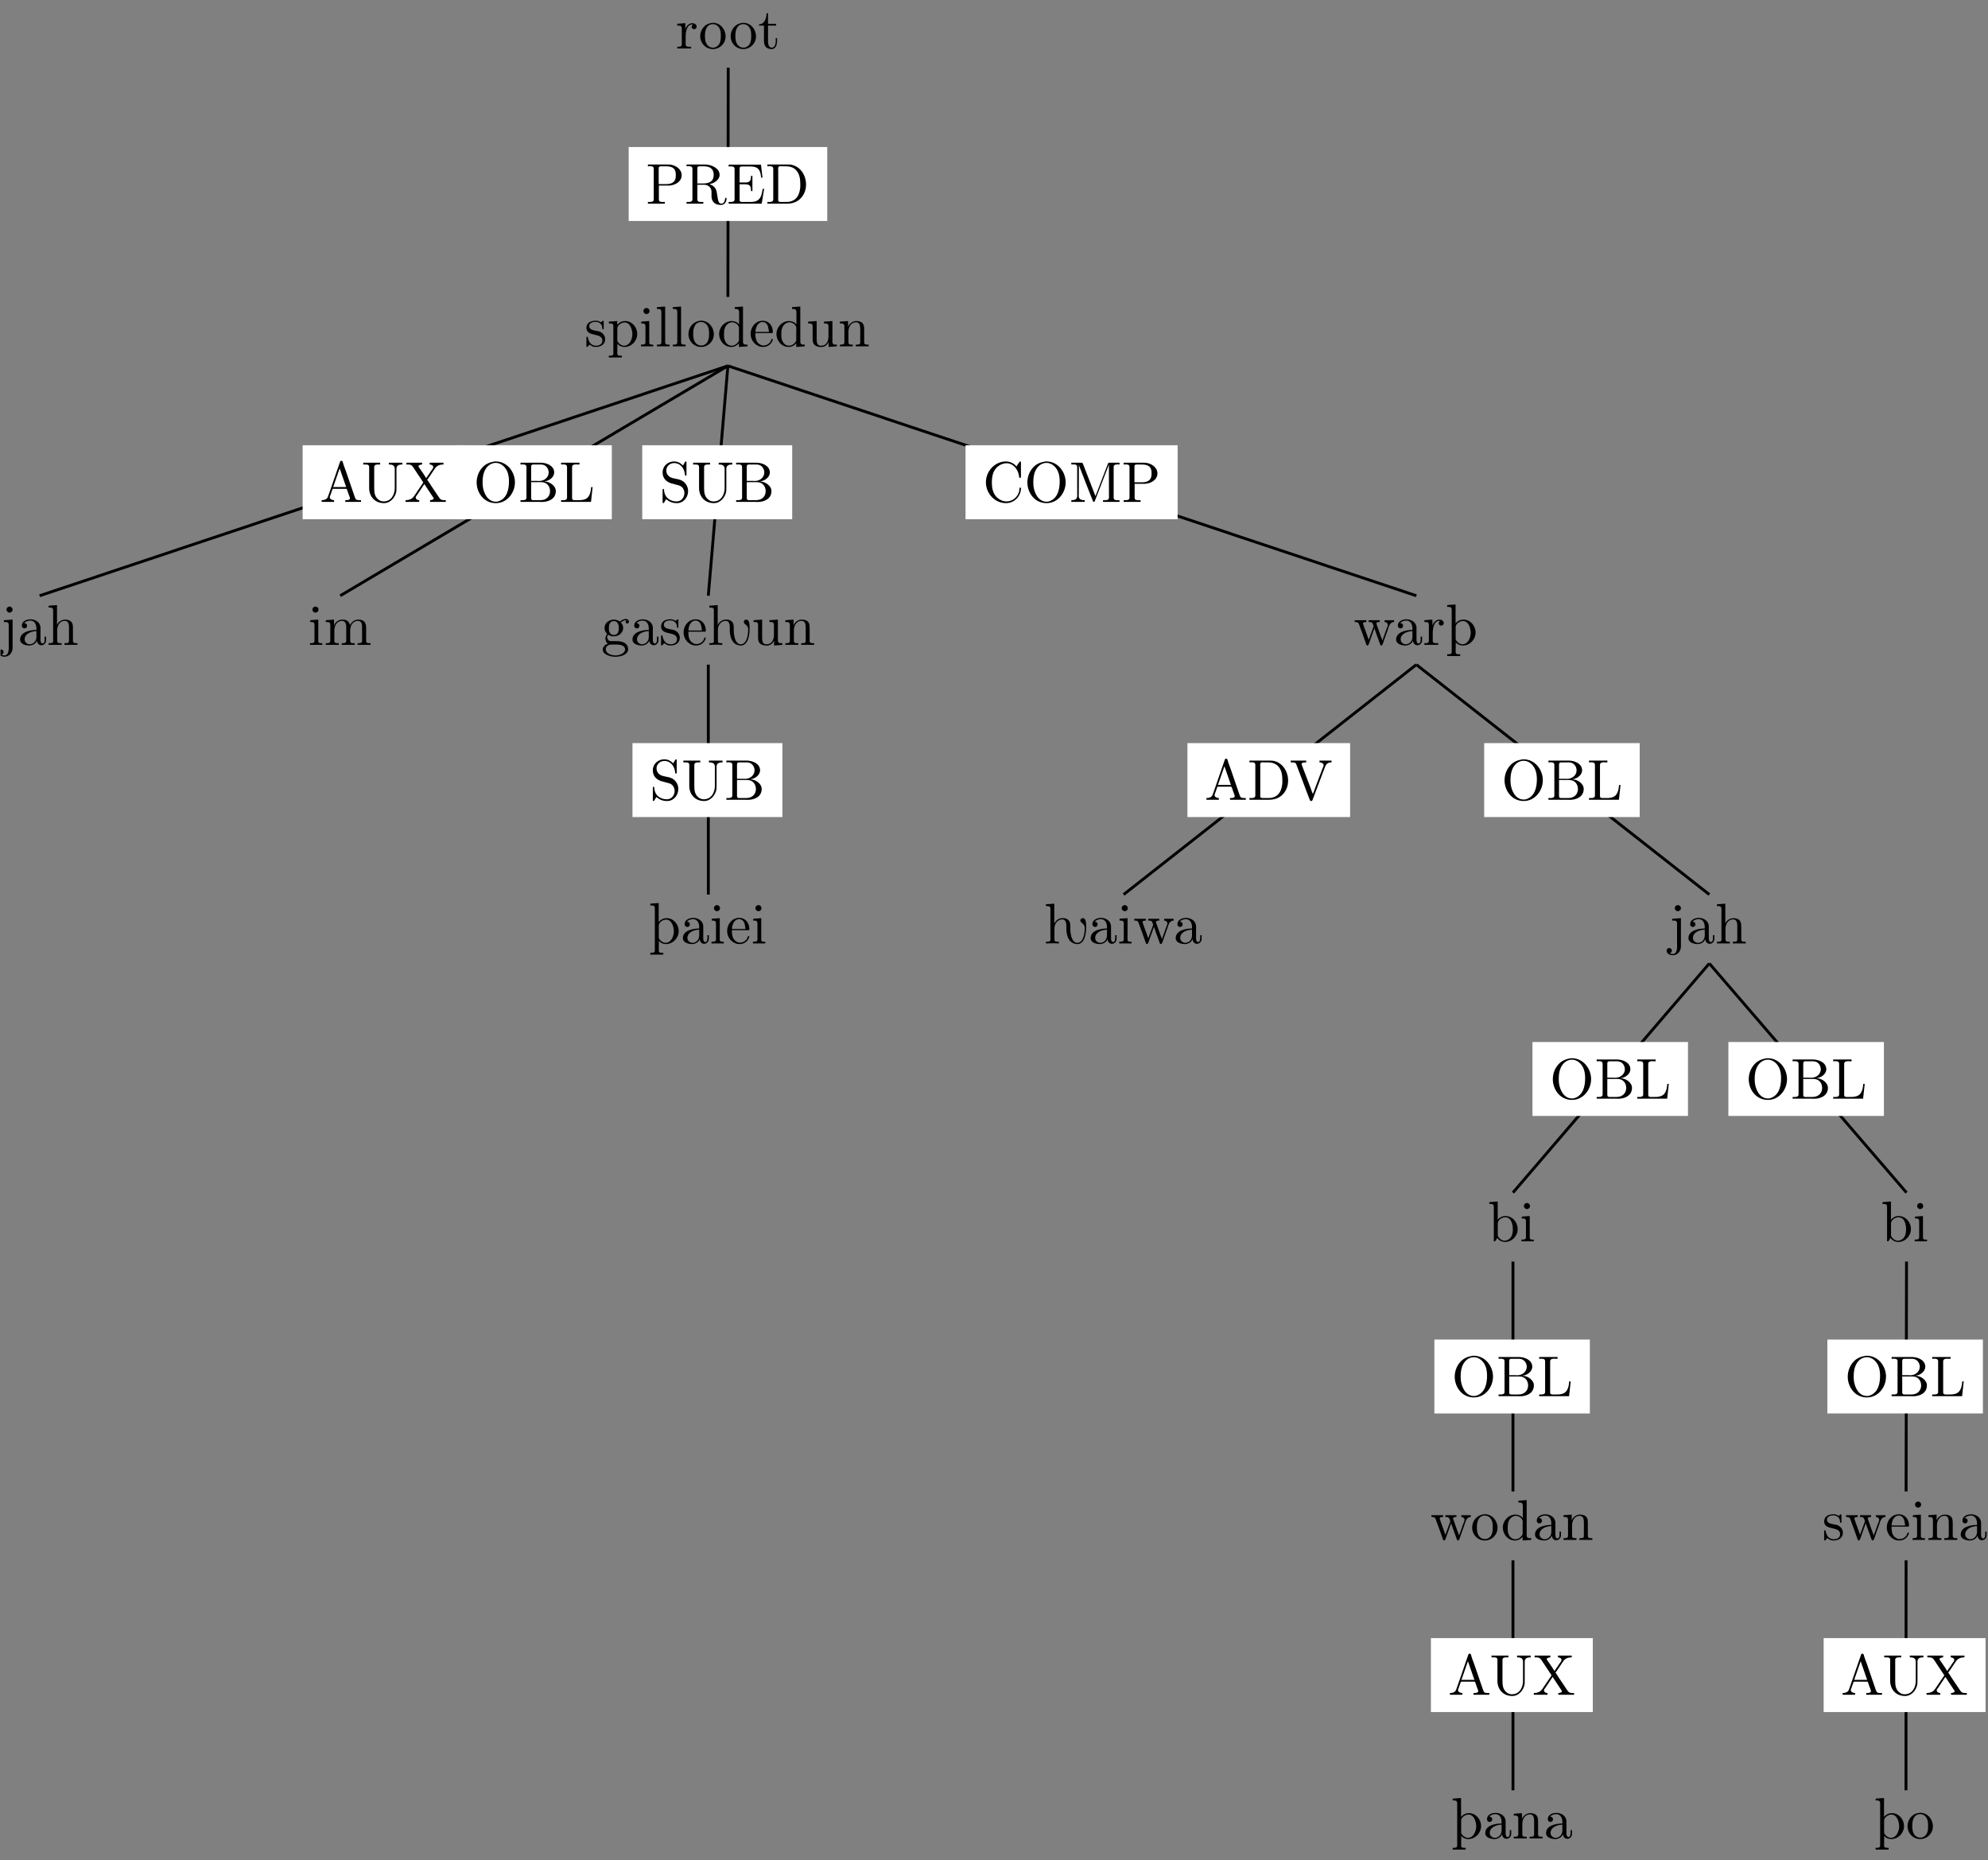 <?xml version="1.0" encoding="UTF-8"?>
<svg xmlns="http://www.w3.org/2000/svg" xmlns:xlink="http://www.w3.org/1999/xlink" width="344.9pt" height="322.73pt" viewBox="0 0 344.9 322.73" version="1.2">
<rect x="0" y="0" width="344.9" height="322.73" fill="#808080" stroke="none"/>
<defs>
<g>
<symbol overflow="visible" id="glyph0-0">
<path style="stroke:none;" d=""/>
</symbol>
<symbol overflow="visible" id="glyph0-1">
<path style="stroke:none;" d="M 0.266 -4.297 L 0.266 -3.984 L 0.422 -3.984 C 0.75 -3.984 1.047 -3.953 1.047 -3.484 L 1.047 -0.734 C 1.047 -0.328 0.766 -0.312 0.328 -0.312 L 0.266 -0.312 L 0.266 -0.016 L 2.672 -0.016 L 2.672 -0.312 C 2.562 -0.312 2.422 -0.312 2.297 -0.312 C 1.984 -0.312 1.719 -0.359 1.719 -0.734 L 1.719 -2.047 C 1.719 -2.891 1.906 -4.188 2.891 -4.188 C 2.922 -4.188 2.953 -4.188 3 -4.172 L 3 -4.156 C 2.844 -4.094 2.766 -3.938 2.766 -3.781 C 2.766 -3.547 2.922 -3.391 3.141 -3.359 C 3.438 -3.359 3.625 -3.531 3.625 -3.781 C 3.625 -4.188 3.25 -4.406 2.891 -4.406 C 2.297 -4.406 1.766 -3.875 1.672 -3.328 L 1.656 -4.406 Z M 0.266 -4.297 "/>
</symbol>
<symbol overflow="visible" id="glyph0-2">
<path style="stroke:none;" d="M 2.344 -4.453 C 1.078 -4.328 0.281 -3.281 0.281 -2.125 C 0.281 -1 1.172 0.094 2.484 0.094 C 3.688 0.094 4.688 -0.875 4.688 -2.125 C 4.688 -3.312 3.797 -4.469 2.469 -4.469 C 2.422 -4.469 2.375 -4.453 2.344 -4.453 Z M 1.109 -1.891 L 1.109 -2.328 C 1.109 -3.078 1.359 -4.234 2.484 -4.234 C 3.281 -4.234 3.75 -3.562 3.828 -2.812 C 3.859 -2.594 3.859 -2.375 3.859 -2.156 C 3.859 -1.516 3.781 -0.703 3.141 -0.344 C 2.953 -0.203 2.734 -0.156 2.5 -0.156 C 1.766 -0.156 1.266 -0.719 1.156 -1.5 C 1.141 -1.625 1.141 -1.766 1.109 -1.891 Z M 1.109 -1.891 "/>
</symbol>
<symbol overflow="visible" id="glyph0-3">
<path style="stroke:none;" d="M 1.484 -6.125 C 1.484 -5.438 1.188 -4.203 0.172 -4.203 L 0.172 -3.984 L 1.031 -3.984 L 1.031 -1.406 C 1.031 -1.078 1.062 -0.75 1.219 -0.469 C 1.438 -0.062 1.906 0.094 2.344 0.094 C 3.156 0.094 3.312 -0.812 3.312 -1.438 L 3.312 -1.812 L 3.062 -1.812 C 3.062 -1.656 3.078 -1.516 3.078 -1.359 C 3.078 -0.922 2.969 -0.156 2.391 -0.156 C 1.828 -0.156 1.734 -0.844 1.734 -1.281 L 1.734 -3.984 L 3.141 -3.984 L 3.141 -4.297 L 1.734 -4.297 L 1.734 -6.125 Z M 1.484 -6.125 "/>
</symbol>
<symbol overflow="visible" id="glyph0-4">
<path style="stroke:none;" d="M 1.75 -4.453 C 1.391 -4.422 1 -4.344 0.703 -4.094 C 0.469 -3.891 0.328 -3.547 0.328 -3.234 C 0.328 -1.531 3.094 -2.5 3.094 -1 C 3.094 -0.391 2.547 -0.125 2 -0.125 C 1.25 -0.125 0.734 -0.656 0.594 -1.516 C 0.578 -1.609 0.562 -1.688 0.453 -1.688 C 0.375 -1.688 0.328 -1.625 0.328 -1.562 L 0.328 0.016 C 0.344 0.062 0.375 0.094 0.422 0.094 L 0.438 0.094 C 0.594 0.094 0.75 -0.266 0.875 -0.297 L 0.891 -0.297 C 0.969 -0.297 1.234 -0.047 1.438 0.016 C 1.609 0.078 1.797 0.094 1.969 0.094 C 2.797 0.094 3.578 -0.344 3.578 -1.25 C 3.578 -1.906 3.109 -2.453 2.453 -2.625 C 1.828 -2.781 0.812 -2.781 0.812 -3.516 C 0.812 -4.125 1.484 -4.266 1.922 -4.266 C 2.406 -4.266 3.078 -4 3.078 -3.141 C 3.078 -3.062 3.094 -2.969 3.203 -2.969 C 3.297 -2.969 3.344 -3.062 3.344 -3.156 C 3.344 -3.203 3.328 -3.25 3.328 -3.297 L 3.328 -4.312 C 3.328 -4.375 3.297 -4.453 3.219 -4.453 C 3.062 -4.453 2.969 -4.203 2.859 -4.203 L 2.844 -4.203 C 2.766 -4.203 2.609 -4.344 2.484 -4.375 C 2.312 -4.438 2.109 -4.469 1.922 -4.469 C 1.859 -4.469 1.812 -4.453 1.75 -4.453 Z M 1.75 -4.453 "/>
</symbol>
<symbol overflow="visible" id="glyph0-5">
<path style="stroke:none;" d="M 0.266 -4.297 L 0.266 -3.984 L 0.453 -3.984 C 0.75 -3.984 1.047 -3.953 1.047 -3.547 L 1.047 1.219 C 1.047 1.578 0.781 1.609 0.5 1.609 L 0.266 1.609 L 0.266 1.922 L 2.516 1.922 L 2.516 1.609 L 2.281 1.609 C 1.984 1.609 1.734 1.578 1.734 1.219 L 1.75 -0.5 C 1.984 -0.094 2.531 0.094 2.969 0.094 C 4.203 0.094 5.188 -0.953 5.188 -2.156 C 5.188 -3.359 4.266 -4.406 3.094 -4.406 C 2.547 -4.406 2.062 -4.156 1.719 -3.75 L 1.719 -4.406 Z M 4.344 -1.984 C 4.297 -1.25 3.906 -0.203 3 -0.125 L 2.938 -0.125 C 2.516 -0.125 2.125 -0.359 1.875 -0.719 C 1.797 -0.828 1.734 -0.922 1.734 -1.062 L 1.734 -2.734 C 1.734 -2.859 1.734 -3 1.734 -3.125 C 1.734 -3.656 2.406 -4.156 3 -4.156 C 4 -4.156 4.344 -2.844 4.344 -2.141 C 4.344 -2.094 4.344 -2.031 4.344 -1.984 Z M 4.344 -1.984 "/>
</symbol>
<symbol overflow="visible" id="glyph0-6">
<path style="stroke:none;" d="M 0.375 -4.297 L 0.375 -3.984 L 0.562 -3.984 C 0.844 -3.984 1.109 -3.938 1.109 -3.484 L 1.109 -0.734 C 1.109 -0.375 0.922 -0.312 0.328 -0.312 L 0.328 -0.016 L 2.469 -0.016 L 2.469 -0.312 L 2.266 -0.312 C 2.016 -0.312 1.766 -0.344 1.766 -0.672 L 1.766 -4.406 Z M 1.203 -6.656 C 0.953 -6.625 0.75 -6.406 0.75 -6.141 C 0.75 -5.859 1 -5.609 1.281 -5.609 C 1.547 -5.609 1.812 -5.828 1.812 -6.141 C 1.812 -6.422 1.562 -6.672 1.281 -6.672 C 1.25 -6.672 1.234 -6.656 1.203 -6.656 Z M 1.203 -6.656 "/>
</symbol>
<symbol overflow="visible" id="glyph0-7">
<path style="stroke:none;" d="M 0.328 -6.812 L 0.328 -6.5 L 0.484 -6.5 C 0.844 -6.5 1.109 -6.453 1.109 -5.984 L 1.109 -0.953 C 1.109 -0.891 1.109 -0.812 1.109 -0.734 C 1.109 -0.359 0.844 -0.312 0.562 -0.312 L 0.328 -0.312 L 0.328 -0.016 L 2.547 -0.016 L 2.547 -0.312 L 2.297 -0.312 C 2.016 -0.312 1.766 -0.359 1.766 -0.75 L 1.766 -6.922 Z M 0.328 -6.812 "/>
</symbol>
<symbol overflow="visible" id="glyph0-8">
<path style="stroke:none;" d="M 3.031 -6.812 L 3.031 -6.5 L 3.188 -6.5 C 3.531 -6.5 3.797 -6.453 3.797 -5.875 L 3.797 -3.797 C 3.547 -4.188 2.984 -4.406 2.531 -4.406 C 1.297 -4.406 0.328 -3.344 0.328 -2.141 C 0.328 -1.078 1.141 0.094 2.453 0.094 C 2.969 0.094 3.438 -0.156 3.766 -0.547 L 3.766 0.094 L 5.25 -0.016 L 5.25 -0.312 L 5.078 -0.312 C 4.766 -0.312 4.469 -0.344 4.469 -0.812 L 4.469 -6.922 Z M 1.172 -1.906 L 1.172 -2.047 C 1.172 -2.781 1.25 -3.531 1.938 -3.984 C 2.141 -4.109 2.375 -4.188 2.594 -4.188 C 3.078 -4.188 3.781 -3.781 3.781 -3.156 C 3.781 -3.031 3.766 -2.891 3.766 -2.766 L 3.766 -1.109 C 3.766 -0.984 3.719 -0.891 3.656 -0.797 C 3.391 -0.406 2.969 -0.125 2.5 -0.125 C 1.766 -0.125 1.312 -0.781 1.203 -1.469 C 1.188 -1.609 1.188 -1.766 1.172 -1.906 Z M 1.172 -1.906 "/>
</symbol>
<symbol overflow="visible" id="glyph0-9">
<path style="stroke:none;" d="M 1.109 -2.312 L 3.984 -2.312 C 4.094 -2.312 4.141 -2.375 4.141 -2.484 C 4.141 -3.547 3.5 -4.453 2.375 -4.453 C 1.156 -4.453 0.281 -3.375 0.281 -2.188 C 0.281 -1.281 0.781 -0.453 1.656 -0.062 C 1.891 0.047 2.156 0.094 2.406 0.094 L 2.438 0.094 C 3.203 0.094 3.844 -0.328 4.109 -1.094 C 4.125 -1.125 4.125 -1.172 4.125 -1.188 C 4.125 -1.266 4.078 -1.312 4.016 -1.312 C 3.859 -1.312 3.797 -0.984 3.75 -0.875 C 3.5 -0.438 3.016 -0.156 2.5 -0.156 C 2.125 -0.156 1.812 -0.359 1.547 -0.625 C 1.141 -1.078 1.109 -1.734 1.109 -2.312 Z M 1.125 -2.516 C 1.125 -3.281 1.531 -4.234 2.344 -4.234 L 2.406 -4.234 C 3.375 -4.156 3.359 -3.109 3.469 -2.516 Z M 1.125 -2.516 "/>
</symbol>
<symbol overflow="visible" id="glyph0-10">
<path style="stroke:none;" d="M 0.312 -4.297 L 0.312 -3.984 L 0.453 -3.984 C 0.734 -3.984 1.031 -3.969 1.078 -3.656 C 1.094 -3.547 1.094 -3.453 1.094 -3.344 L 1.094 -1.359 C 1.094 -1.031 1.109 -0.734 1.281 -0.438 C 1.547 -0.016 2.125 0.109 2.594 0.109 C 3.031 0.109 3.438 -0.094 3.688 -0.453 C 3.766 -0.562 3.828 -0.656 3.859 -0.781 L 3.875 0.094 L 5.312 -0.016 L 5.312 -0.312 L 5.172 -0.312 C 4.844 -0.312 4.531 -0.344 4.531 -0.797 L 4.531 -4.406 L 3.062 -4.297 L 3.062 -3.984 L 3.219 -3.984 C 3.547 -3.984 3.844 -3.953 3.844 -3.484 L 3.844 -1.688 C 3.844 -0.953 3.469 -0.125 2.641 -0.125 C 2.078 -0.125 1.797 -0.266 1.797 -1.328 L 1.797 -4.406 Z M 0.312 -4.297 "/>
</symbol>
<symbol overflow="visible" id="glyph0-11">
<path style="stroke:none;" d="M 0.312 -4.297 L 0.312 -3.984 L 0.469 -3.984 C 0.797 -3.984 1.094 -3.953 1.094 -3.484 L 1.094 -0.734 C 1.094 -0.328 0.812 -0.312 0.375 -0.312 L 0.312 -0.312 L 0.312 -0.016 L 2.562 -0.016 L 2.562 -0.312 L 2.312 -0.312 C 2.031 -0.312 1.797 -0.359 1.797 -0.734 L 1.797 -2.547 C 1.797 -3.266 2.156 -4.188 3.141 -4.188 C 3.781 -4.188 3.844 -3.5 3.844 -3.062 L 3.844 -0.688 C 3.844 -0.344 3.547 -0.312 3.25 -0.312 L 3.062 -0.312 L 3.062 -0.016 L 5.312 -0.016 L 5.312 -0.312 L 5.062 -0.312 C 4.797 -0.312 4.531 -0.359 4.531 -0.703 L 4.531 -2.875 C 4.531 -3.203 4.531 -3.547 4.375 -3.844 C 4.141 -4.281 3.641 -4.406 3.172 -4.406 C 2.562 -4.406 1.938 -3.984 1.734 -3.391 L 1.734 -4.406 Z M 0.312 -4.297 "/>
</symbol>
<symbol overflow="visible" id="glyph0-12">
<path style="stroke:none;" d="M 0.344 -6.812 L 0.344 -6.5 C 0.469 -6.5 0.594 -6.516 0.719 -6.516 C 1.078 -6.516 1.359 -6.453 1.359 -6.062 L 1.359 -0.75 C 1.359 -0.375 1.031 -0.312 0.703 -0.312 C 0.562 -0.312 0.453 -0.312 0.344 -0.312 L 0.344 -0.016 L 3.281 -0.016 L 3.281 -0.312 L 2.938 -0.312 C 2.516 -0.312 2.25 -0.344 2.25 -0.75 L 2.25 -3.156 L 4.078 -3.156 C 5.031 -3.219 6.203 -3.797 6.203 -4.953 C 6.203 -6 5.172 -6.703 4.156 -6.797 C 4.016 -6.812 3.875 -6.812 3.719 -6.812 C 3.516 -6.812 3.328 -6.812 3.141 -6.812 Z M 2.219 -3.406 L 2.219 -6.188 C 2.219 -6.453 2.391 -6.484 2.578 -6.5 L 3.328 -6.5 C 3.875 -6.5 4.531 -6.484 4.922 -6.016 C 5.156 -5.719 5.188 -5.328 5.188 -4.969 C 5.188 -4.609 5.156 -4.234 4.938 -3.938 C 4.594 -3.5 4.016 -3.406 3.516 -3.406 Z M 2.219 -3.406 "/>
</symbol>
<symbol overflow="visible" id="glyph0-13">
<path style="stroke:none;" d="M 0.344 -6.812 L 0.344 -6.5 C 0.469 -6.5 0.594 -6.516 0.719 -6.516 C 1.078 -6.516 1.359 -6.453 1.359 -6.062 L 1.359 -0.75 C 1.359 -0.375 1.031 -0.312 0.703 -0.312 C 0.562 -0.312 0.453 -0.312 0.344 -0.312 L 0.344 -0.016 L 3.25 -0.016 L 3.25 -0.312 L 2.906 -0.312 C 2.484 -0.312 2.219 -0.344 2.219 -0.75 L 2.219 -3.297 L 3.359 -3.297 C 4.016 -3.297 4.609 -2.922 4.672 -2.156 L 4.672 -1.328 C 4.672 -0.656 4.969 0.203 6.312 0.203 C 6.781 0.203 7.203 -0.094 7.281 -0.828 L 7.281 -0.875 C 7.281 -0.953 7.25 -1.062 7.172 -1.062 C 6.984 -1.062 7.016 -0.531 6.859 -0.281 C 6.734 -0.125 6.562 -0.016 6.375 -0.016 C 5.875 -0.016 5.797 -0.672 5.734 -1.062 L 5.609 -1.828 C 5.5 -2.531 5.281 -3.062 4.328 -3.391 C 4.516 -3.469 4.719 -3.5 4.906 -3.578 C 5.469 -3.828 6.016 -4.281 6.078 -4.922 L 6.078 -5 C 6.078 -6.156 4.719 -6.734 3.781 -6.797 C 3.609 -6.812 3.453 -6.812 3.281 -6.812 Z M 2.219 -3.516 L 2.219 -6.125 C 2.219 -6.391 2.312 -6.484 2.562 -6.5 L 3.297 -6.5 C 4.094 -6.5 5.047 -6.297 5.047 -5.016 C 5.047 -3.641 3.953 -3.516 3.078 -3.516 Z M 2.219 -3.516 "/>
</symbol>
<symbol overflow="visible" id="glyph0-14">
<path style="stroke:none;" d="M 0.328 -6.781 L 0.328 -6.469 C 0.453 -6.469 0.594 -6.484 0.703 -6.484 C 1.062 -6.484 1.359 -6.422 1.359 -6.031 L 1.359 -0.75 C 1.359 -0.375 1.031 -0.312 0.688 -0.312 C 0.562 -0.312 0.438 -0.312 0.328 -0.312 L 0.328 -0.016 L 6.062 -0.016 L 6.484 -2.578 L 6.234 -2.578 C 6.078 -1.672 5.969 -0.672 4.875 -0.391 C 4.562 -0.328 4.25 -0.312 3.938 -0.312 L 2.656 -0.312 C 2.453 -0.312 2.234 -0.344 2.234 -0.641 L 2.234 -3.375 L 3.156 -3.375 C 3.5 -3.375 3.891 -3.344 4.078 -3.031 C 4.203 -2.828 4.203 -2.562 4.203 -2.312 L 4.203 -2.203 L 4.453 -2.203 L 4.453 -4.844 L 4.203 -4.844 L 4.203 -4.75 C 4.203 -4.203 4.094 -3.781 3.5 -3.703 C 3.312 -3.688 3.125 -3.688 2.938 -3.688 L 2.234 -3.688 L 2.234 -6.125 C 2.234 -6.453 2.453 -6.469 2.656 -6.469 L 3.859 -6.469 C 4.438 -6.469 5.172 -6.469 5.547 -5.938 C 5.859 -5.547 5.906 -5.016 5.969 -4.531 L 6.203 -4.531 L 5.938 -6.781 Z M 0.328 -6.781 "/>
</symbol>
<symbol overflow="visible" id="glyph0-15">
<path style="stroke:none;" d="M 0.344 -6.812 L 0.344 -6.5 C 0.469 -6.5 0.594 -6.516 0.719 -6.516 C 1.078 -6.516 1.359 -6.453 1.359 -6.062 L 1.359 -0.75 C 1.359 -0.375 1.031 -0.312 0.703 -0.312 C 0.562 -0.312 0.453 -0.312 0.344 -0.312 L 0.344 -0.016 L 3.797 -0.016 C 5.078 -0.016 6.266 -0.625 6.828 -2.078 C 6.984 -2.484 7.047 -2.922 7.047 -3.359 C 7.047 -4.906 6.078 -6.578 4.297 -6.797 C 4.125 -6.812 3.969 -6.812 3.797 -6.812 Z M 6.047 -3.109 L 6.047 -2.906 C 5.953 -1.844 5.609 -0.734 4.375 -0.406 C 4.078 -0.312 3.781 -0.312 3.469 -0.312 L 2.625 -0.312 C 2.391 -0.312 2.203 -0.375 2.203 -0.672 C 2.203 -0.75 2.219 -0.812 2.219 -0.875 L 2.219 -5.781 C 2.219 -5.875 2.203 -5.969 2.203 -6.062 C 2.203 -6.453 2.359 -6.516 2.641 -6.516 C 2.719 -6.516 2.797 -6.5 2.859 -6.5 L 3.516 -6.5 C 4.203 -6.5 4.891 -6.344 5.391 -5.75 C 5.938 -5.094 6.047 -4.266 6.047 -3.438 L 6.047 -3.328 C 6.047 -3.25 6.047 -3.188 6.047 -3.109 Z M 6.047 -3.109 "/>
</symbol>
<symbol overflow="visible" id="glyph0-16">
<path style="stroke:none;" d="M 0.578 -4.297 L 0.578 -3.984 L 0.766 -3.984 C 1.109 -3.984 1.422 -3.953 1.422 -3.5 L 1.422 -0.203 C 1.422 -0.016 1.438 0.156 1.438 0.344 C 1.438 0.891 1.375 1.812 0.703 1.812 C 0.547 1.812 0.281 1.781 0.172 1.672 C 0.391 1.641 0.516 1.438 0.516 1.219 C 0.516 0.938 0.297 0.781 0.062 0.781 L 0.016 0.781 C -0.203 0.781 -0.391 1 -0.391 1.234 C -0.391 1.797 0.219 2.031 0.688 2.031 C 1.453 2.031 2.094 1.406 2.094 0.484 L 2.094 -4.406 Z M 1.484 -6.656 C 1.234 -6.625 1.031 -6.406 1.031 -6.141 C 1.031 -5.859 1.281 -5.609 1.562 -5.609 C 1.828 -5.609 2.094 -5.828 2.094 -6.141 C 2.094 -6.422 1.844 -6.672 1.562 -6.672 C 1.531 -6.672 1.516 -6.656 1.484 -6.656 Z M 1.484 -6.656 "/>
</symbol>
<symbol overflow="visible" id="glyph0-17">
<path style="stroke:none;" d="M 1.109 -3.797 C 1.359 -4.094 1.797 -4.234 2.172 -4.234 C 2.906 -4.234 3.234 -3.578 3.234 -2.859 L 3.234 -2.609 C 2.094 -2.609 0.406 -2.25 0.406 -0.953 L 0.406 -0.859 C 0.484 -0.094 1.453 0.094 2.016 0.094 C 2.531 0.094 3.172 -0.234 3.297 -0.75 L 3.312 -0.75 C 3.375 -0.312 3.641 0.047 4.094 0.047 C 4.5 0.047 4.859 -0.281 4.906 -0.734 L 4.906 -1.453 L 4.656 -1.453 L 4.656 -0.953 C 4.656 -0.672 4.609 -0.266 4.297 -0.266 C 3.984 -0.266 3.938 -0.656 3.938 -0.922 L 3.938 -2.594 C 3.938 -2.719 3.938 -2.844 3.938 -2.969 C 3.938 -3.938 3.031 -4.453 2.203 -4.453 C 1.578 -4.453 0.703 -4.156 0.703 -3.359 C 0.703 -3.062 0.906 -2.875 1.172 -2.875 C 1.438 -2.875 1.609 -3.094 1.609 -3.328 C 1.609 -3.625 1.391 -3.797 1.109 -3.797 Z M 3.234 -2.406 L 3.234 -1.391 C 3.234 -0.703 2.75 -0.156 2.109 -0.125 L 2.062 -0.125 C 1.609 -0.125 1.188 -0.484 1.188 -0.969 L 1.188 -1.016 C 1.25 -2.016 2.375 -2.375 3.234 -2.406 Z M 3.234 -2.406 "/>
</symbol>
<symbol overflow="visible" id="glyph0-18">
<path style="stroke:none;" d="M 0.312 -6.812 L 0.312 -6.5 L 0.469 -6.5 C 0.844 -6.5 1.094 -6.453 1.094 -5.984 L 1.094 -0.953 C 1.094 -0.891 1.109 -0.812 1.109 -0.734 C 1.109 -0.359 0.844 -0.312 0.562 -0.312 L 0.312 -0.312 L 0.312 -0.016 L 2.562 -0.016 L 2.562 -0.312 L 2.312 -0.312 C 2.031 -0.312 1.797 -0.359 1.797 -0.734 L 1.797 -2.547 C 1.797 -3.266 2.156 -4.188 3.141 -4.188 C 3.781 -4.188 3.844 -3.5 3.844 -3.062 L 3.844 -0.688 C 3.844 -0.344 3.547 -0.312 3.25 -0.312 L 3.062 -0.312 L 3.062 -0.016 L 5.312 -0.016 L 5.312 -0.312 L 5.062 -0.312 C 4.797 -0.312 4.531 -0.359 4.531 -0.703 L 4.531 -2.875 C 4.531 -3.203 4.531 -3.531 4.375 -3.828 C 4.141 -4.266 3.641 -4.406 3.188 -4.406 C 2.609 -4.406 1.953 -4.016 1.766 -3.453 L 1.766 -6.922 Z M 0.312 -6.812 "/>
</symbol>
<symbol overflow="visible" id="glyph0-19">
<path style="stroke:none;" d="M 0.312 -0.312 L 0.312 -0.016 L 2.469 -0.016 L 2.469 -0.312 C 2.156 -0.312 1.734 -0.469 1.719 -0.812 C 1.719 -0.922 1.766 -1 1.797 -1.094 C 1.906 -1.422 2.016 -1.75 2.141 -2.062 C 2.172 -2.156 2.172 -2.281 2.312 -2.281 L 4.562 -2.281 C 4.688 -2.281 4.703 -2.172 4.734 -2.078 L 4.953 -1.453 C 5.047 -1.188 5.219 -0.812 5.219 -0.609 L 5.219 -0.562 C 5.141 -0.328 4.75 -0.312 4.453 -0.312 L 4.406 -0.312 L 4.406 -0.016 L 7.141 -0.016 L 7.141 -0.312 L 6.844 -0.312 C 6.625 -0.312 6.375 -0.344 6.266 -0.453 C 6.156 -0.578 6.109 -0.75 6.047 -0.891 C 5.547 -2.375 5.031 -3.875 4.516 -5.359 C 4.328 -5.875 4.094 -6.422 3.969 -6.953 C 3.922 -7.078 3.859 -7.141 3.719 -7.141 C 3.516 -7.141 3.484 -6.922 3.422 -6.734 C 2.859 -5.047 2.25 -3.391 1.688 -1.719 L 1.469 -1.109 C 1.406 -0.938 1.359 -0.75 1.219 -0.609 C 0.984 -0.375 0.641 -0.312 0.312 -0.312 Z M 2.312 -2.594 L 3.438 -5.828 L 4.562 -2.594 Z M 2.312 -2.594 "/>
</symbol>
<symbol overflow="visible" id="glyph0-20">
<path style="stroke:none;" d="M 0.328 -6.812 L 0.328 -6.5 L 0.672 -6.5 C 1.109 -6.5 1.359 -6.453 1.359 -6.047 L 1.359 -2.406 C 1.359 -1.031 2.281 0.203 3.938 0.203 C 5.062 0.203 5.906 -0.812 6.078 -1.859 C 6.094 -2.062 6.094 -2.266 6.094 -2.469 L 6.094 -5.766 C 6.094 -6.453 6.703 -6.5 7.125 -6.5 L 7.125 -6.812 L 4.766 -6.812 L 4.766 -6.5 C 5.203 -6.5 5.797 -6.453 5.797 -5.75 L 5.797 -2.375 C 5.797 -1.375 5.25 -0.094 3.859 -0.094 C 3.141 -0.094 2.562 -0.641 2.359 -1.297 C 2.25 -1.672 2.234 -2.047 2.234 -2.422 L 2.234 -5.828 C 2.234 -5.891 2.234 -5.984 2.234 -6.062 C 2.234 -6.453 2.578 -6.5 2.938 -6.5 L 3.266 -6.5 L 3.266 -6.812 Z M 0.328 -6.812 "/>
</symbol>
<symbol overflow="visible" id="glyph0-21">
<path style="stroke:none;" d="M 0.375 -6.812 L 0.375 -6.5 L 0.609 -6.5 C 1.047 -6.5 1.281 -6.438 1.516 -6.094 L 3.25 -3.484 C 3.266 -3.453 3.297 -3.422 3.297 -3.391 C 3.297 -3.312 3.172 -3.203 3.141 -3.109 C 2.703 -2.5 2.297 -1.875 1.875 -1.25 C 1.703 -1.016 1.562 -0.766 1.312 -0.594 C 1 -0.391 0.609 -0.312 0.234 -0.312 L 0.234 -0.016 L 2.609 -0.016 L 2.609 -0.312 C 2.344 -0.312 2 -0.453 2 -0.781 C 2 -0.922 2.094 -1.031 2.188 -1.141 C 2.641 -1.797 3.062 -2.453 3.5 -3.109 C 3.641 -2.875 3.797 -2.656 3.938 -2.438 C 4.188 -2.047 4.453 -1.672 4.703 -1.281 L 5.016 -0.812 C 5.062 -0.75 5.125 -0.672 5.125 -0.609 C 5.094 -0.406 4.703 -0.312 4.484 -0.312 L 4.484 -0.016 L 7.219 -0.016 L 7.219 -0.312 L 6.953 -0.312 C 6.5 -0.312 6.281 -0.406 6.047 -0.781 C 5.438 -1.719 4.781 -2.625 4.203 -3.562 C 4.125 -3.656 4.078 -3.766 4 -3.844 L 4 -3.859 C 4.062 -3.922 4.109 -4 4.156 -4.078 L 4.406 -4.422 C 4.641 -4.797 4.891 -5.156 5.141 -5.531 C 5.312 -5.781 5.469 -6.047 5.75 -6.234 C 6.047 -6.438 6.438 -6.5 6.812 -6.5 L 6.812 -6.812 L 4.422 -6.812 L 4.422 -6.5 C 4.688 -6.5 5.047 -6.344 5.047 -6.047 C 5.047 -5.859 4.812 -5.578 4.656 -5.375 C 4.484 -5.094 4.297 -4.828 4.094 -4.547 C 4 -4.406 3.922 -4.266 3.812 -4.125 C 3.531 -4.641 3.141 -5.156 2.812 -5.656 C 2.703 -5.828 2.469 -6.094 2.469 -6.203 C 2.5 -6.406 2.891 -6.5 3.109 -6.5 L 3.109 -6.812 Z M 0.375 -6.812 "/>
</symbol>
<symbol overflow="visible" id="glyph0-22">
<path style="stroke:none;" d="M 0.312 -4.297 L 0.312 -3.984 L 0.469 -3.984 C 0.797 -3.984 1.094 -3.953 1.094 -3.484 L 1.094 -0.734 C 1.094 -0.328 0.812 -0.312 0.375 -0.312 L 0.312 -0.312 L 0.312 -0.016 L 2.562 -0.016 L 2.562 -0.312 L 2.312 -0.312 C 2.031 -0.312 1.797 -0.359 1.797 -0.734 L 1.797 -2.547 C 1.797 -3.281 2.188 -4.188 3.141 -4.188 C 3.781 -4.188 3.859 -3.516 3.859 -3.062 L 3.859 -0.703 C 3.859 -0.344 3.547 -0.312 3.219 -0.312 L 3.078 -0.312 L 3.078 -0.016 L 5.328 -0.016 L 5.328 -0.312 L 5.062 -0.312 C 4.781 -0.312 4.547 -0.359 4.547 -0.734 L 4.547 -2.547 C 4.547 -3.281 4.953 -4.188 5.906 -4.188 C 6.547 -4.188 6.609 -3.516 6.609 -3.062 L 6.609 -0.703 C 6.609 -0.344 6.312 -0.312 5.984 -0.312 L 5.828 -0.312 L 5.828 -0.016 L 8.078 -0.016 L 8.078 -0.312 L 7.875 -0.312 C 7.578 -0.312 7.312 -0.344 7.312 -0.703 L 7.312 -2.953 C 7.312 -3.312 7.281 -3.641 7.047 -3.984 C 6.781 -4.312 6.359 -4.406 5.969 -4.406 C 5.312 -4.406 4.781 -4.016 4.516 -3.438 C 4.328 -4.156 3.875 -4.406 3.188 -4.406 C 2.562 -4.406 1.953 -4 1.734 -3.391 L 1.734 -4.406 Z M 0.312 -4.297 "/>
</symbol>
<symbol overflow="visible" id="glyph0-23">
<path style="stroke:none;" d="M 3.688 -7.031 C 2.812 -6.891 2.062 -6.609 1.469 -5.906 C 0.859 -5.203 0.547 -4.297 0.547 -3.375 C 0.547 -1.656 1.766 0.203 3.875 0.203 C 5.828 0.203 7.188 -1.578 7.188 -3.406 C 7.188 -5.219 5.844 -7.031 3.844 -7.031 C 3.797 -7.031 3.75 -7.031 3.688 -7.031 Z M 1.578 -3.266 L 1.578 -3.438 C 1.578 -4.578 1.812 -5.875 2.953 -6.547 C 3.234 -6.688 3.547 -6.781 3.859 -6.781 C 4.703 -6.781 5.422 -6.188 5.812 -5.391 C 6.078 -4.844 6.156 -4.156 6.156 -3.578 C 6.156 -2.266 5.859 -0.609 4.312 -0.109 C 4.188 -0.062 4.031 -0.047 3.891 -0.047 C 2.453 -0.047 1.766 -1.531 1.609 -2.734 C 1.594 -2.922 1.594 -3.078 1.578 -3.266 Z M 1.578 -3.266 "/>
</symbol>
<symbol overflow="visible" id="glyph0-24">
<path style="stroke:none;" d="M 0.359 -6.812 L 0.359 -6.5 C 0.484 -6.5 0.609 -6.516 0.734 -6.516 C 1.094 -6.516 1.391 -6.453 1.391 -6.062 L 1.391 -0.75 C 1.391 -0.375 1.062 -0.312 0.719 -0.312 C 0.594 -0.312 0.469 -0.312 0.359 -0.312 L 0.359 -0.016 L 3.5 -0.016 C 3.703 -0.016 3.906 0 4.109 0 C 5.172 0 6.484 -0.5 6.484 -1.891 C 6.484 -2.844 5.359 -3.547 4.562 -3.547 L 4.562 -3.578 C 5.312 -3.656 6.203 -4.281 6.203 -5.125 L 6.203 -5.203 C 6.125 -6.344 4.844 -6.812 3.859 -6.812 C 3.656 -6.812 3.453 -6.812 3.266 -6.812 Z M 2.203 -3.438 L 3.984 -3.438 C 4.953 -3.438 5.484 -2.703 5.484 -1.875 C 5.484 -0.984 4.844 -0.312 3.828 -0.312 C 3.672 -0.312 3.516 -0.312 3.359 -0.312 L 2.594 -0.312 C 2.375 -0.312 2.203 -0.375 2.203 -0.641 Z M 2.203 -3.656 L 2.203 -6.125 C 2.203 -6.422 2.344 -6.484 2.562 -6.5 L 3.828 -6.5 C 4.406 -6.5 4.844 -6.297 5.125 -5.703 C 5.203 -5.531 5.25 -5.312 5.25 -5.109 C 5.234 -4.234 4.453 -3.641 3.609 -3.641 C 3.5 -3.641 3.391 -3.656 3.281 -3.656 Z M 2.203 -3.656 "/>
</symbol>
<symbol overflow="visible" id="glyph0-25">
<path style="stroke:none;" d="M 0.328 -6.812 L 0.328 -6.5 C 0.453 -6.5 0.594 -6.516 0.703 -6.516 C 1.062 -6.516 1.359 -6.453 1.359 -6.062 L 1.359 -0.75 C 1.359 -0.375 1.031 -0.312 0.688 -0.312 C 0.562 -0.312 0.438 -0.312 0.328 -0.312 L 0.328 -0.016 L 5.516 -0.016 L 5.797 -2.578 L 5.547 -2.578 C 5.469 -1.766 5.328 -0.609 4.188 -0.391 C 3.906 -0.312 3.609 -0.312 3.328 -0.312 L 2.594 -0.312 C 2.391 -0.344 2.234 -0.391 2.234 -0.656 L 2.234 -6.062 C 2.234 -6.453 2.594 -6.516 2.922 -6.516 C 3.031 -6.516 3.141 -6.5 3.219 -6.5 L 3.516 -6.5 L 3.516 -6.812 Z M 0.328 -6.812 "/>
</symbol>
<symbol overflow="visible" id="glyph0-26">
<path style="stroke:none;" d="M 1.188 -0.234 L 1.188 -0.219 C 0.719 -0.125 0.281 0.312 0.281 0.781 C 0.281 1.719 1.719 2.047 2.484 2.047 C 3.312 2.047 4.688 1.734 4.688 0.719 C 4.688 0.062 4.234 -0.375 3.641 -0.547 C 3.281 -0.656 2.906 -0.672 2.531 -0.672 L 1.625 -0.672 C 1.297 -0.703 1.062 -1.016 1.062 -1.328 L 1.062 -1.391 C 1.062 -1.516 1.141 -1.766 1.234 -1.766 C 1.359 -1.734 1.5 -1.625 1.656 -1.578 C 1.828 -1.516 2.031 -1.5 2.219 -1.5 C 3.031 -1.5 3.828 -2.094 3.828 -2.953 C 3.828 -3.281 3.688 -3.688 3.422 -3.906 C 3.688 -4.109 3.953 -4.297 4.312 -4.297 C 4.344 -4.297 4.375 -4.297 4.406 -4.281 C 4.312 -4.219 4.25 -4.156 4.25 -4.016 C 4.25 -3.859 4.375 -3.719 4.531 -3.719 C 4.703 -3.719 4.828 -3.859 4.828 -4.016 C 4.828 -4.297 4.609 -4.516 4.328 -4.516 C 3.984 -4.516 3.641 -4.375 3.391 -4.156 C 3.359 -4.125 3.312 -4.078 3.281 -4.078 L 3.266 -4.078 C 3.203 -4.078 3.125 -4.156 3.078 -4.188 C 2.812 -4.312 2.516 -4.406 2.219 -4.406 C 1.438 -4.406 0.594 -3.859 0.594 -2.953 C 0.594 -2.625 0.719 -2.312 0.922 -2.062 C 0.953 -2.016 1.031 -1.969 1.031 -1.922 C 1.031 -1.875 0.969 -1.828 0.953 -1.781 C 0.812 -1.578 0.75 -1.328 0.75 -1.094 C 0.75 -0.781 0.891 -0.375 1.188 -0.234 Z M 0.812 0.844 L 0.812 0.75 C 0.812 0.234 1.266 -0.078 1.797 -0.078 L 2.578 -0.078 C 3.203 -0.078 4.156 0.016 4.156 0.781 C 4.156 1.5 3.094 1.812 2.484 1.812 C 1.828 1.812 0.906 1.516 0.812 0.844 Z M 1.344 -2.75 L 1.344 -2.875 C 1.344 -3.422 1.469 -4.156 2.203 -4.156 C 2.828 -4.156 3.078 -3.578 3.078 -2.953 C 3.078 -2.531 3 -1.734 2.219 -1.734 C 1.953 -1.734 1.719 -1.844 1.547 -2.062 C 1.391 -2.266 1.375 -2.516 1.344 -2.75 Z M 1.344 -2.75 "/>
</symbol>
<symbol overflow="visible" id="glyph0-27">
<path style="stroke:none;" d="M 1.156 -0.484 C 1.781 0 2.266 0.203 3.031 0.203 C 4.219 0.203 4.969 -0.859 4.969 -1.875 C 4.969 -2.703 4.5 -3.469 3.703 -3.797 C 3.094 -4.047 2.344 -4.016 1.812 -4.344 C 1.406 -4.594 1.188 -5.016 1.188 -5.453 C 1.188 -6.234 1.844 -6.75 2.562 -6.75 C 3.547 -6.75 4.234 -5.969 4.391 -4.969 C 4.422 -4.812 4.391 -4.547 4.562 -4.547 C 4.672 -4.547 4.688 -4.641 4.688 -4.734 L 4.688 -6.891 C 4.688 -6.953 4.672 -7.031 4.594 -7.031 C 4.438 -7.031 4.328 -6.75 4.25 -6.625 C 4.188 -6.531 4.125 -6.422 4.078 -6.328 C 3.672 -6.734 3.203 -7.031 2.531 -7.031 C 1.562 -7.031 0.547 -6.344 0.547 -5.094 C 0.547 -4.047 1.297 -3.375 2.281 -3.172 C 2.484 -3.109 2.688 -3.062 2.891 -3 C 3.453 -2.875 4.016 -2.734 4.25 -2.016 C 4.297 -1.875 4.328 -1.719 4.328 -1.562 C 4.328 -0.812 3.828 -0.094 2.984 -0.094 C 1.984 -0.094 1.031 -0.625 0.828 -1.766 C 0.812 -1.859 0.812 -1.953 0.797 -2.047 L 0.797 -2.125 C 0.797 -2.219 0.75 -2.266 0.672 -2.266 C 0.562 -2.266 0.547 -2.188 0.547 -2.125 L 0.547 0.062 C 0.547 0.141 0.562 0.203 0.641 0.203 C 0.797 0.203 0.906 -0.062 0.984 -0.203 C 1.047 -0.281 1.109 -0.391 1.156 -0.484 Z M 1.156 -0.484 "/>
</symbol>
<symbol overflow="visible" id="glyph0-28">
<path style="stroke:none;" d="M 0.266 -6.922 L 0.266 -6.609 L 0.438 -6.609 C 0.734 -6.609 1.047 -6.578 1.047 -6.125 L 1.047 1.188 C 1.047 1.578 0.781 1.609 0.469 1.609 L 0.266 1.609 L 0.266 1.922 L 2.516 1.922 L 2.516 1.609 L 2.281 1.609 C 1.984 1.609 1.734 1.578 1.734 1.219 L 1.75 -0.5 C 1.984 -0.094 2.531 0.094 2.969 0.094 C 4.203 0.094 5.188 -0.953 5.188 -2.156 C 5.188 -3.359 4.266 -4.406 3.094 -4.406 C 2.547 -4.406 2.062 -4.156 1.719 -3.75 L 1.719 -7.031 Z M 4.344 -1.984 C 4.297 -1.25 3.906 -0.203 3 -0.125 L 2.938 -0.125 C 2.516 -0.125 2.125 -0.359 1.875 -0.719 C 1.797 -0.828 1.734 -0.922 1.734 -1.062 L 1.734 -2.734 C 1.734 -2.859 1.734 -3 1.734 -3.125 C 1.734 -3.656 2.406 -4.156 3 -4.156 C 4 -4.156 4.344 -2.844 4.344 -2.141 C 4.344 -2.094 4.344 -2.031 4.344 -1.984 Z M 4.344 -1.984 "/>
</symbol>
<symbol overflow="visible" id="glyph0-29">
<path style="stroke:none;" d="M 0.172 -4.297 L 0.172 -3.984 L 0.328 -3.984 C 0.844 -3.984 0.859 -3.766 1.109 -3.062 C 1.359 -2.375 1.625 -1.688 1.859 -1 L 2.156 -0.156 C 2.203 -0.047 2.234 0.094 2.375 0.094 L 2.391 0.094 C 2.609 0.094 2.75 -0.562 2.875 -0.891 C 3.062 -1.422 3.25 -1.953 3.438 -2.484 C 3.5 -2.625 3.547 -2.75 3.578 -2.891 L 3.594 -2.891 C 3.625 -2.75 3.688 -2.625 3.734 -2.484 L 4.016 -1.672 C 4.203 -1.156 4.406 -0.641 4.578 -0.125 C 4.625 -0.016 4.656 0.094 4.797 0.094 C 5.016 0.094 5.188 -0.609 5.312 -0.969 L 5.875 -2.547 C 6.094 -3.172 6.234 -3.984 7 -3.984 L 7 -4.297 L 5.359 -4.297 L 5.359 -3.984 C 5.609 -3.969 5.891 -3.828 5.922 -3.547 C 5.922 -3.281 5.75 -2.953 5.656 -2.703 C 5.5 -2.266 5.359 -1.844 5.203 -1.406 C 5.125 -1.203 5.031 -0.984 4.969 -0.766 C 4.922 -1 4.781 -1.297 4.688 -1.547 C 4.453 -2.203 4.219 -2.844 4 -3.5 C 3.969 -3.562 3.938 -3.641 3.938 -3.719 L 3.938 -3.766 C 3.984 -3.984 4.312 -3.984 4.516 -3.984 L 4.516 -4.297 L 2.594 -4.297 L 2.594 -3.984 L 2.766 -3.984 C 3.156 -3.984 3.25 -3.828 3.375 -3.5 C 3.391 -3.422 3.438 -3.328 3.438 -3.25 C 3.438 -3.172 3.391 -3.062 3.359 -2.984 L 2.781 -1.406 C 2.734 -1.234 2.672 -1.062 2.609 -0.906 C 2.484 -1.172 2.406 -1.453 2.312 -1.719 C 2.156 -2.156 2 -2.578 1.844 -3 L 1.672 -3.516 C 1.656 -3.578 1.609 -3.641 1.609 -3.719 C 1.609 -3.969 1.984 -3.984 2.203 -3.984 L 2.203 -4.297 Z M 0.172 -4.297 "/>
</symbol>
<symbol overflow="visible" id="glyph0-30">
<path style="stroke:none;" d="M 5.859 -6.172 C 5.75 -6.266 5.641 -6.406 5.516 -6.5 C 5.094 -6.844 4.562 -7.031 4.031 -7.031 C 2.125 -7.031 0.547 -5.391 0.547 -3.406 C 0.547 -1.5 2.062 0.203 4.031 0.203 C 5.375 0.203 6.484 -0.812 6.625 -2.188 C 6.625 -2.234 6.625 -2.281 6.625 -2.328 C 6.625 -2.438 6.594 -2.516 6.516 -2.516 C 6.312 -2.516 6.375 -2.125 6.328 -1.922 C 6.125 -0.922 5.219 -0.094 4.141 -0.094 C 3.438 -0.094 2.781 -0.422 2.312 -0.953 C 1.734 -1.609 1.578 -2.484 1.578 -3.328 C 1.578 -4.016 1.641 -4.719 1.953 -5.328 C 2.359 -6.125 3.219 -6.719 4.125 -6.719 C 5.359 -6.719 6.156 -5.547 6.297 -4.469 C 6.312 -4.359 6.266 -4.188 6.469 -4.188 C 6.609 -4.188 6.625 -4.234 6.625 -4.344 L 6.625 -6.875 C 6.625 -6.938 6.625 -7.031 6.516 -7.031 C 6.359 -7.031 5.891 -6.234 5.859 -6.172 Z M 5.859 -6.172 "/>
</symbol>
<symbol overflow="visible" id="glyph0-31">
<path style="stroke:none;" d="M 0.375 -6.812 L 0.375 -6.5 C 0.5 -6.5 0.625 -6.516 0.75 -6.516 C 1.109 -6.516 1.391 -6.453 1.391 -6.062 L 1.391 -1.031 C 1.391 -0.375 0.797 -0.312 0.375 -0.312 L 0.375 -0.016 L 2.703 -0.016 L 2.703 -0.312 C 2.25 -0.312 1.656 -0.375 1.656 -1.062 C 1.656 -1.156 1.672 -1.25 1.672 -1.344 L 1.688 -6.438 C 1.734 -6.234 1.828 -6.031 1.906 -5.828 C 2.609 -3.984 3.328 -2.156 4.047 -0.344 C 4.078 -0.234 4.125 -0.016 4.281 -0.016 L 4.297 -0.016 C 4.438 -0.031 4.484 -0.266 4.531 -0.375 C 5.25 -2.234 5.984 -4.125 6.703 -5.984 C 6.766 -6.156 6.844 -6.328 6.891 -6.516 L 6.906 -0.766 C 6.906 -0.375 6.594 -0.312 6.266 -0.312 C 6.125 -0.312 6 -0.312 5.875 -0.312 L 5.875 -0.016 L 8.734 -0.016 L 8.734 -0.312 C 8.625 -0.312 8.484 -0.312 8.375 -0.312 C 8.016 -0.312 7.719 -0.359 7.719 -0.75 L 7.719 -6.062 C 7.719 -6.453 8.031 -6.516 8.375 -6.516 C 8.5 -6.516 8.625 -6.5 8.734 -6.5 L 8.734 -6.812 L 7 -6.812 L 6.812 -6.781 L 6.719 -6.625 L 4.562 -1.016 L 2.391 -6.625 L 2.297 -6.781 L 2.094 -6.812 Z M 0.375 -6.812 "/>
</symbol>
<symbol overflow="visible" id="glyph0-32">
<path style="stroke:none;" d="M 0.188 -6.812 L 0.188 -6.5 L 0.422 -6.5 C 0.641 -6.5 0.891 -6.484 1.031 -6.359 C 1.141 -6.234 1.188 -6.047 1.25 -5.891 C 1.828 -4.453 2.344 -2.984 2.891 -1.547 L 3.5 0.031 C 3.547 0.156 3.594 0.203 3.734 0.203 C 3.859 0.203 3.906 0.156 3.969 0.031 L 4.047 -0.188 C 4.75 -2.016 5.438 -3.859 6.125 -5.688 C 6.297 -6.094 6.484 -6.5 7.266 -6.5 L 7.266 -6.812 L 5.172 -6.812 L 5.172 -6.5 C 5.469 -6.5 5.891 -6.359 5.891 -6 L 5.891 -5.984 C 5.875 -5.906 5.844 -5.828 5.828 -5.75 L 5.688 -5.422 C 5.547 -5.031 5.406 -4.641 5.25 -4.266 L 4.422 -2.062 C 4.297 -1.719 4.172 -1.359 4.016 -1.016 C 3.859 -1.391 3.734 -1.766 3.594 -2.156 C 3.094 -3.453 2.594 -4.75 2.094 -6.078 C 2.078 -6.109 2.062 -6.156 2.062 -6.203 L 2.062 -6.234 C 2.125 -6.5 2.594 -6.5 2.875 -6.5 L 2.875 -6.812 Z M 0.188 -6.812 "/>
</symbol>
<symbol overflow="visible" id="glyph0-33">
<path style="stroke:none;" d="M 0.266 -6.812 L 0.266 -6.5 L 0.438 -6.5 C 0.75 -6.5 1.047 -6.469 1.047 -6 L 1.047 -0.016 L 1.281 -0.031 L 1.406 -0.203 L 1.656 -0.609 L 1.672 -0.609 C 1.906 -0.141 2.5 0.094 3 0.094 C 4.234 0.094 5.188 -0.969 5.188 -2.156 C 5.188 -3.297 4.312 -4.406 3.031 -4.406 C 2.516 -4.406 2.062 -4.156 1.719 -3.766 L 1.719 -6.922 Z M 4.344 -1.906 C 4.297 -1.438 4.25 -1.016 3.953 -0.641 C 3.703 -0.328 3.328 -0.125 2.922 -0.125 C 2.5 -0.125 2.109 -0.375 1.875 -0.734 C 1.797 -0.844 1.734 -0.922 1.734 -1.078 L 1.734 -2.734 C 1.734 -2.859 1.734 -3 1.734 -3.125 C 1.734 -3.719 2.453 -4.188 3.016 -4.188 C 4.094 -4.188 4.344 -2.922 4.344 -2.141 C 4.344 -2.062 4.344 -1.984 4.344 -1.906 Z M 4.344 -1.906 "/>
</symbol>
<symbol overflow="visible" id="glyph1-0">
<path style="stroke:none;" d=""/>
</symbol>
<symbol overflow="visible" id="glyph1-1">
<path style="stroke:none;" d="M 0.312 -6.812 L 0.312 -6.5 C 0.484 -6.5 0.641 -6.5 0.781 -6.469 C 0.906 -6.453 1.016 -6.391 1.062 -6.266 C 1.109 -6.125 1.094 -5.938 1.094 -5.781 L 1.094 -0.953 C 1.094 -0.812 1.125 -0.609 1.062 -0.484 C 1 -0.391 0.906 -0.344 0.812 -0.344 C 0.641 -0.312 0.484 -0.312 0.312 -0.312 L 0.312 -0.016 L 0.75 -0.031 L 1.672 -0.047 L 2.562 -0.016 L 2.562 -0.312 C 2.406 -0.312 2.25 -0.312 2.094 -0.344 C 2 -0.344 1.906 -0.375 1.859 -0.438 C 1.781 -0.531 1.797 -0.656 1.797 -0.766 L 1.797 -2.266 C 1.797 -2.469 1.781 -2.672 1.812 -2.875 C 1.844 -3.219 2.016 -3.562 2.266 -3.812 C 2.344 -3.891 2.422 -3.969 2.531 -4.016 C 2.859 -4.219 3.391 -4.297 3.656 -3.953 C 3.719 -3.859 3.766 -3.75 3.797 -3.641 C 3.891 -3.281 3.844 -2.906 3.859 -2.531 C 3.875 -2.016 3.938 -1.5 4.156 -1 C 4.312 -0.656 4.531 -0.344 4.859 -0.156 C 5.047 -0.047 5.25 0.031 5.453 0.062 C 5.578 0.094 5.719 0.109 5.859 0.094 C 5.953 0.094 6.047 0.062 6.125 0.047 C 6.766 -0.188 7.062 -0.922 7.172 -1.531 C 7.203 -1.641 7.219 -1.766 7.234 -1.875 C 7.25 -2.031 7.281 -2.188 7.281 -2.344 C 7.297 -2.562 7.297 -2.75 7.297 -2.969 C 7.297 -3.312 7.297 -3.703 7.172 -4.031 C 7.109 -4.203 6.984 -4.375 6.781 -4.406 C 6.5 -4.453 6.203 -4.156 6.312 -3.875 C 6.359 -3.703 6.516 -3.625 6.641 -3.516 C 6.781 -3.391 6.922 -3.234 6.984 -3.062 C 7.094 -2.812 7.047 -2.531 7.031 -2.297 C 7 -1.766 6.906 -1.234 6.672 -0.781 C 6.531 -0.5 6.297 -0.234 5.984 -0.156 C 5.922 -0.125 5.844 -0.125 5.766 -0.125 C 5.297 -0.109 4.969 -0.531 4.812 -0.938 C 4.625 -1.453 4.547 -2.031 4.547 -2.578 C 4.547 -3.062 4.594 -3.609 4.281 -4 C 4.078 -4.266 3.734 -4.375 3.406 -4.406 C 3.25 -4.406 3.078 -4.422 2.922 -4.391 C 2.531 -4.312 2.156 -4.078 1.938 -3.75 C 1.875 -3.656 1.812 -3.562 1.766 -3.453 L 1.766 -6.922 Z M 0.312 -6.812 "/>
</symbol>
</g>
<clipPath id="clip1">
  <path d="M 0.094 105 L 3 105 L 3 114 L 0.094 114 Z M 0.094 105 "/>
</clipPath>
<clipPath id="clip2">
  <path d="M 0.094 56 L 134 56 L 134 111 L 0.094 111 Z M 0.094 56 "/>
</clipPath>
<clipPath id="clip3">
  <path d="M 340 262 L 344.707 262 L 344.707 268 L 340 268 Z M 340 262 "/>
</clipPath>
<clipPath id="clip4">
  <path d="M 317 232 L 344.707 232 L 344.707 246 L 317 246 Z M 317 232 "/>
</clipPath>
<clipPath id="clip5">
  <path d="M 316 284 L 344.707 284 L 344.707 298 L 316 298 Z M 316 284 "/>
</clipPath>
</defs>
<g id="surface1">
<g style="fill:rgb(0%,0%,0%);fill-opacity:1;">
  <use xlink:href="#glyph0-1" x="117.236" y="8.423"/>
</g>
<g style="fill:rgb(0%,0%,0%);fill-opacity:1;">
  <use xlink:href="#glyph0-2" x="121.197" y="8.423"/>
</g>
<g style="fill:rgb(0%,0%,0%);fill-opacity:1;">
  <use xlink:href="#glyph0-2" x="126.474" y="8.423"/>
</g>
<g style="fill:rgb(0%,0%,0%);fill-opacity:1;">
  <use xlink:href="#glyph0-3" x="131.511" y="8.423"/>
</g>
<g style="fill:rgb(0%,0%,0%);fill-opacity:1;">
  <use xlink:href="#glyph0-4" x="101.41" y="60.1"/>
</g>
<g style="fill:rgb(0%,0%,0%);fill-opacity:1;">
  <use xlink:href="#glyph0-5" x="105.363" y="60.1"/>
</g>
<g style="fill:rgb(0%,0%,0%);fill-opacity:1;">
  <use xlink:href="#glyph0-6" x="110.874" y="60.1"/>
</g>
<g style="fill:rgb(0%,0%,0%);fill-opacity:1;">
  <use xlink:href="#glyph0-7" x="113.635" y="60.1"/>
</g>
<g style="fill:rgb(0%,0%,0%);fill-opacity:1;">
  <use xlink:href="#glyph0-7" x="116.395" y="60.1"/>
</g>
<g style="fill:rgb(0%,0%,0%);fill-opacity:1;">
  <use xlink:href="#glyph0-2" x="119.156" y="60.1"/>
</g>
<g style="fill:rgb(0%,0%,0%);fill-opacity:1;">
  <use xlink:href="#glyph0-8" x="124.433" y="60.1"/>
</g>
<g style="fill:rgb(0%,0%,0%);fill-opacity:1;">
  <use xlink:href="#glyph0-9" x="129.944" y="60.1"/>
</g>
<g style="fill:rgb(0%,0%,0%);fill-opacity:1;">
  <use xlink:href="#glyph0-8" x="134.377" y="60.1"/>
</g>
<g style="fill:rgb(0%,0%,0%);fill-opacity:1;">
  <use xlink:href="#glyph0-10" x="139.888" y="60.1"/>
</g>
<g style="fill:rgb(0%,0%,0%);fill-opacity:1;">
  <use xlink:href="#glyph0-11" x="145.399" y="60.1"/>
</g>
<path style="fill:none;stroke-width:4.981;stroke-linecap:butt;stroke-linejoin:miter;stroke:rgb(0%,0%,0%);stroke-opacity:1;stroke-miterlimit:10;" d="M 1262.457 3107.121 L 1261.91 2709.484 " transform="matrix(0.1,0,0,-0.1,0.094,322.46)"/>
<path style=" stroke:none;fill-rule:nonzero;fill:rgb(100%,100%,100%);fill-opacity:1;" d="M 109.07 31.922 L 109.07 25.508 L 143.52 25.508 L 143.52 38.336 L 109.07 38.336 "/>
<g style="fill:rgb(0%,0%,0%);fill-opacity:1;">
  <use xlink:href="#glyph0-12" x="112.059" y="35.349"/>
</g>
<g style="fill:rgb(0%,0%,0%);fill-opacity:1;">
  <use xlink:href="#glyph0-13" x="118.769" y="35.349"/>
</g>
<g style="fill:rgb(0%,0%,0%);fill-opacity:1;">
  <use xlink:href="#glyph0-14" x="126.084" y="35.349"/>
</g>
<g style="fill:rgb(0%,0%,0%);fill-opacity:1;">
  <use xlink:href="#glyph0-15" x="132.794" y="35.349"/>
</g>
<g clip-path="url(#clip1)" clip-rule="nonzero">
<g style="fill:rgb(0%,0%,0%);fill-opacity:1;">
  <use xlink:href="#glyph0-16" x="0.094" y="111.897"/>
</g>
</g>
<g style="fill:rgb(0%,0%,0%);fill-opacity:1;">
  <use xlink:href="#glyph0-17" x="3.087" y="111.897"/>
</g>
<g style="fill:rgb(0%,0%,0%);fill-opacity:1;">
  <use xlink:href="#glyph0-18" x="8.124" y="111.897"/>
</g>
<g clip-path="url(#clip2)" clip-rule="nonzero">
<path style="fill:none;stroke-width:4.981;stroke-linecap:butt;stroke-linejoin:miter;stroke:rgb(0%,0%,0%);stroke-opacity:1;stroke-miterlimit:10;" d="M 1261.91 2589.931 L 67.787 2191.082 " transform="matrix(0.1,0,0,-0.1,0.094,322.46)"/>
</g>
<path style=" stroke:none;fill-rule:nonzero;fill:rgb(100%,100%,100%);fill-opacity:1;" d="M 52.504 83.656 L 52.504 77.246 L 80.594 77.246 L 80.594 90.074 L 52.504 90.074 "/>
<g style="fill:rgb(0%,0%,0%);fill-opacity:1;">
  <use xlink:href="#glyph0-19" x="55.492" y="87.086"/>
</g>
<g style="fill:rgb(0%,0%,0%);fill-opacity:1;">
  <use xlink:href="#glyph0-20" x="62.688" y="87.086"/>
</g>
<g style="fill:rgb(0%,0%,0%);fill-opacity:1;">
  <use xlink:href="#glyph0-21" x="70.123" y="87.086"/>
</g>
<g style="fill:rgb(0%,0%,0%);fill-opacity:1;">
  <use xlink:href="#glyph0-6" x="53.45" y="111.897"/>
</g>
<g style="fill:rgb(0%,0%,0%);fill-opacity:1;">
  <use xlink:href="#glyph0-22" x="56.21" y="111.897"/>
</g>
<path style="fill:none;stroke-width:4.981;stroke-linecap:butt;stroke-linejoin:miter;stroke:rgb(0%,0%,0%);stroke-opacity:1;stroke-miterlimit:10;" d="M 1261.91 2589.931 L 589.355 2191.082 " transform="matrix(0.1,0,0,-0.1,0.094,322.46)"/>
<path style=" stroke:none;fill-rule:nonzero;fill:rgb(100%,100%,100%);fill-opacity:1;" d="M 79.16 83.656 L 79.16 77.246 L 106.145 77.246 L 106.145 90.074 L 79.16 90.074 "/>
<g style="fill:rgb(0%,0%,0%);fill-opacity:1;">
  <use xlink:href="#glyph0-23" x="82.147" y="87.086"/>
</g>
<g style="fill:rgb(0%,0%,0%);fill-opacity:1;">
  <use xlink:href="#glyph0-24" x="89.945" y="87.086"/>
</g>
<g style="fill:rgb(0%,0%,0%);fill-opacity:1;">
  <use xlink:href="#glyph0-25" x="97.017" y="87.086"/>
</g>
<g style="fill:rgb(0%,0%,0%);fill-opacity:1;">
  <use xlink:href="#glyph0-26" x="104.287" y="111.897"/>
</g>
<g style="fill:rgb(0%,0%,0%);fill-opacity:1;">
  <use xlink:href="#glyph0-17" x="109.324" y="111.897"/>
</g>
<g style="fill:rgb(0%,0%,0%);fill-opacity:1;">
  <use xlink:href="#glyph0-4" x="114.361" y="111.897"/>
</g>
<g style="fill:rgb(0%,0%,0%);fill-opacity:1;">
  <use xlink:href="#glyph0-9" x="118.314" y="111.897"/>
</g>
<g style="fill:rgb(0%,0%,0%);fill-opacity:1;">
  <use xlink:href="#glyph1-1" x="122.752" y="111.897"/>
</g>
<g style="fill:rgb(0%,0%,0%);fill-opacity:1;">
  <use xlink:href="#glyph0-10" x="130.425" y="111.897"/>
</g>
<g style="fill:rgb(0%,0%,0%);fill-opacity:1;">
  <use xlink:href="#glyph0-11" x="135.937" y="111.897"/>
</g>
<path style="fill:none;stroke-width:4.981;stroke-linecap:butt;stroke-linejoin:miter;stroke:rgb(0%,0%,0%);stroke-opacity:1;stroke-miterlimit:10;" d="M 1261.91 2589.931 L 1227.897 2191.082 " transform="matrix(0.1,0,0,-0.1,0.094,322.46)"/>
<path style=" stroke:none;fill-rule:nonzero;fill:rgb(100%,100%,100%);fill-opacity:1;" d="M 111.422 83.656 L 111.422 77.246 L 137.438 77.246 L 137.438 90.074 L 111.422 90.074 "/>
<g style="fill:rgb(0%,0%,0%);fill-opacity:1;">
  <use xlink:href="#glyph0-27" x="114.409" y="87.086"/>
</g>
<g style="fill:rgb(0%,0%,0%);fill-opacity:1;">
  <use xlink:href="#glyph0-20" x="119.92" y="87.086"/>
</g>
<g style="fill:rgb(0%,0%,0%);fill-opacity:1;">
  <use xlink:href="#glyph0-24" x="127.355" y="87.086"/>
</g>
<g style="fill:rgb(0%,0%,0%);fill-opacity:1;">
  <use xlink:href="#glyph0-28" x="112.56" y="163.693"/>
</g>
<g style="fill:rgb(0%,0%,0%);fill-opacity:1;">
  <use xlink:href="#glyph0-17" x="118.071" y="163.693"/>
</g>
<g style="fill:rgb(0%,0%,0%);fill-opacity:1;">
  <use xlink:href="#glyph0-6" x="123.108" y="163.693"/>
</g>
<g style="fill:rgb(0%,0%,0%);fill-opacity:1;">
  <use xlink:href="#glyph0-9" x="125.869" y="163.693"/>
</g>
<g style="fill:rgb(0%,0%,0%);fill-opacity:1;">
  <use xlink:href="#glyph0-6" x="130.302" y="163.693"/>
</g>
<path style="fill:none;stroke-width:4.981;stroke-linecap:butt;stroke-linejoin:miter;stroke:rgb(0%,0%,0%);stroke-opacity:1;stroke-miterlimit:10;" d="M 1227.897 2071.529 L 1227.975 1672.68 " transform="matrix(0.1,0,0,-0.1,0.094,322.46)"/>
<path style=" stroke:none;fill-rule:nonzero;fill:rgb(100%,100%,100%);fill-opacity:1;" d="M 109.727 135.336 L 109.727 128.922 L 135.742 128.922 L 135.742 141.75 L 109.727 141.75 "/>
<g style="fill:rgb(0%,0%,0%);fill-opacity:1;">
  <use xlink:href="#glyph0-27" x="112.714" y="138.763"/>
</g>
<g style="fill:rgb(0%,0%,0%);fill-opacity:1;">
  <use xlink:href="#glyph0-20" x="118.225" y="138.763"/>
</g>
<g style="fill:rgb(0%,0%,0%);fill-opacity:1;">
  <use xlink:href="#glyph0-24" x="125.661" y="138.763"/>
</g>
<g style="fill:rgb(0%,0%,0%);fill-opacity:1;">
  <use xlink:href="#glyph0-29" x="234.858" y="111.897"/>
</g>
<g style="fill:rgb(0%,0%,0%);fill-opacity:1;">
  <use xlink:href="#glyph0-17" x="241.812" y="111.897"/>
</g>
<g style="fill:rgb(0%,0%,0%);fill-opacity:1;">
  <use xlink:href="#glyph0-1" x="246.849" y="111.897"/>
</g>
<g style="fill:rgb(0%,0%,0%);fill-opacity:1;">
  <use xlink:href="#glyph0-28" x="250.81" y="111.897"/>
</g>
<path style="fill:none;stroke-width:4.981;stroke-linecap:butt;stroke-linejoin:miter;stroke:rgb(0%,0%,0%);stroke-opacity:1;stroke-miterlimit:10;" d="M 1261.91 2589.931 L 2456.268 2191.082 " transform="matrix(0.1,0,0,-0.1,0.094,322.46)"/>
<path style=" stroke:none;fill-rule:nonzero;fill:rgb(100%,100%,100%);fill-opacity:1;" d="M 167.512 83.656 L 167.512 77.246 L 204.309 77.246 L 204.309 90.074 L 167.512 90.074 "/>
<g style="fill:rgb(0%,0%,0%);fill-opacity:1;">
  <use xlink:href="#glyph0-30" x="170.5" y="87.086"/>
</g>
<g style="fill:rgb(0%,0%,0%);fill-opacity:1;">
  <use xlink:href="#glyph0-23" x="177.693" y="87.086"/>
</g>
<g style="fill:rgb(0%,0%,0%);fill-opacity:1;">
  <use xlink:href="#glyph0-31" x="185.491" y="87.086"/>
</g>
<g style="fill:rgb(0%,0%,0%);fill-opacity:1;">
  <use xlink:href="#glyph0-12" x="194.599" y="87.086"/>
</g>
<g style="fill:rgb(0%,0%,0%);fill-opacity:1;">
  <use xlink:href="#glyph1-1" x="181.143" y="163.693"/>
</g>
<g style="fill:rgb(0%,0%,0%);fill-opacity:1;">
  <use xlink:href="#glyph0-17" x="188.817" y="163.693"/>
</g>
<g style="fill:rgb(0%,0%,0%);fill-opacity:1;">
  <use xlink:href="#glyph0-6" x="193.854" y="163.693"/>
</g>
<g style="fill:rgb(0%,0%,0%);fill-opacity:1;">
  <use xlink:href="#glyph0-29" x="196.614" y="163.693"/>
</g>
<g style="fill:rgb(0%,0%,0%);fill-opacity:1;">
  <use xlink:href="#glyph0-17" x="203.568" y="163.693"/>
</g>
<path style="fill:none;stroke-width:4.981;stroke-linecap:butt;stroke-linejoin:miter;stroke:rgb(0%,0%,0%);stroke-opacity:1;stroke-miterlimit:10;" d="M 2456.268 2071.529 L 1948.421 1672.68 " transform="matrix(0.1,0,0,-0.1,0.094,322.46)"/>
<path style=" stroke:none;fill-rule:nonzero;fill:rgb(100%,100%,100%);fill-opacity:1;" d="M 206.008 135.336 L 206.008 128.922 L 234.23 128.922 L 234.23 141.75 L 206.008 141.75 "/>
<g style="fill:rgb(0%,0%,0%);fill-opacity:1;">
  <use xlink:href="#glyph0-19" x="208.992" y="138.763"/>
</g>
<g style="fill:rgb(0%,0%,0%);fill-opacity:1;">
  <use xlink:href="#glyph0-15" x="216.428" y="138.763"/>
</g>
<g style="fill:rgb(0%,0%,0%);fill-opacity:1;">
  <use xlink:href="#glyph0-32" x="223.745" y="138.763"/>
</g>
<g style="fill:rgb(0%,0%,0%);fill-opacity:1;">
  <use xlink:href="#glyph0-16" x="289.532" y="163.693"/>
</g>
<g style="fill:rgb(0%,0%,0%);fill-opacity:1;">
  <use xlink:href="#glyph0-17" x="292.524" y="163.693"/>
</g>
<g style="fill:rgb(0%,0%,0%);fill-opacity:1;">
  <use xlink:href="#glyph0-18" x="297.561" y="163.693"/>
</g>
<path style="fill:none;stroke-width:4.981;stroke-linecap:butt;stroke-linejoin:miter;stroke:rgb(0%,0%,0%);stroke-opacity:1;stroke-miterlimit:10;" d="M 2456.268 2071.529 L 2964.583 1672.68 " transform="matrix(0.1,0,0,-0.1,0.094,322.46)"/>
<path style=" stroke:none;fill-rule:nonzero;fill:rgb(100%,100%,100%);fill-opacity:1;" d="M 257.492 135.336 L 257.492 128.922 L 284.473 128.922 L 284.473 141.75 L 257.492 141.75 "/>
<g style="fill:rgb(0%,0%,0%);fill-opacity:1;">
  <use xlink:href="#glyph0-23" x="260.478" y="138.763"/>
</g>
<g style="fill:rgb(0%,0%,0%);fill-opacity:1;">
  <use xlink:href="#glyph0-24" x="268.276" y="138.763"/>
</g>
<g style="fill:rgb(0%,0%,0%);fill-opacity:1;">
  <use xlink:href="#glyph0-25" x="275.348" y="138.763"/>
</g>
<g style="fill:rgb(0%,0%,0%);fill-opacity:1;">
  <use xlink:href="#glyph0-33" x="258.118" y="215.37"/>
</g>
<g style="fill:rgb(0%,0%,0%);fill-opacity:1;">
  <use xlink:href="#glyph0-6" x="263.629" y="215.37"/>
</g>
<path style="fill:none;stroke-width:4.981;stroke-linecap:butt;stroke-linejoin:miter;stroke:rgb(0%,0%,0%);stroke-opacity:1;stroke-miterlimit:10;" d="M 2964.583 1553.127 L 2623.908 1155.49 " transform="matrix(0.1,0,0,-0.1,0.094,322.46)"/>
<path style=" stroke:none;fill-rule:nonzero;fill:rgb(100%,100%,100%);fill-opacity:1;" d="M 265.867 187.191 L 265.867 180.777 L 292.848 180.777 L 292.848 193.605 L 265.867 193.605 "/>
<g style="fill:rgb(0%,0%,0%);fill-opacity:1;">
  <use xlink:href="#glyph0-23" x="268.853" y="190.62"/>
</g>
<g style="fill:rgb(0%,0%,0%);fill-opacity:1;">
  <use xlink:href="#glyph0-24" x="276.651" y="190.62"/>
</g>
<g style="fill:rgb(0%,0%,0%);fill-opacity:1;">
  <use xlink:href="#glyph0-25" x="283.723" y="190.62"/>
</g>
<g style="fill:rgb(0%,0%,0%);fill-opacity:1;">
  <use xlink:href="#glyph0-29" x="248.166" y="267.167"/>
</g>
<g style="fill:rgb(0%,0%,0%);fill-opacity:1;">
  <use xlink:href="#glyph0-2" x="255.12" y="267.167"/>
</g>
<g style="fill:rgb(0%,0%,0%);fill-opacity:1;">
  <use xlink:href="#glyph0-8" x="260.397" y="267.167"/>
</g>
<g style="fill:rgb(0%,0%,0%);fill-opacity:1;">
  <use xlink:href="#glyph0-17" x="265.908" y="267.167"/>
</g>
<g style="fill:rgb(0%,0%,0%);fill-opacity:1;">
  <use xlink:href="#glyph0-11" x="270.945" y="267.167"/>
</g>
<path style="fill:none;stroke-width:4.981;stroke-linecap:butt;stroke-linejoin:miter;stroke:rgb(0%,0%,0%);stroke-opacity:1;stroke-miterlimit:10;" d="M 2623.908 1035.937 L 2623.908 637.088 " transform="matrix(0.1,0,0,-0.1,0.094,322.46)"/>
<path style=" stroke:none;fill-rule:nonzero;fill:rgb(100%,100%,100%);fill-opacity:1;" d="M 248.848 238.809 L 248.848 232.395 L 275.828 232.395 L 275.828 245.223 L 248.848 245.223 "/>
<g style="fill:rgb(0%,0%,0%);fill-opacity:1;">
  <use xlink:href="#glyph0-23" x="251.834" y="242.236"/>
</g>
<g style="fill:rgb(0%,0%,0%);fill-opacity:1;">
  <use xlink:href="#glyph0-24" x="259.631" y="242.236"/>
</g>
<g style="fill:rgb(0%,0%,0%);fill-opacity:1;">
  <use xlink:href="#glyph0-25" x="266.704" y="242.236"/>
</g>
<g style="fill:rgb(0%,0%,0%);fill-opacity:1;">
  <use xlink:href="#glyph0-28" x="251.763" y="318.963"/>
</g>
<g style="fill:rgb(0%,0%,0%);fill-opacity:1;">
  <use xlink:href="#glyph0-17" x="257.275" y="318.963"/>
</g>
<g style="fill:rgb(0%,0%,0%);fill-opacity:1;">
  <use xlink:href="#glyph0-11" x="262.312" y="318.963"/>
</g>
<g style="fill:rgb(0%,0%,0%);fill-opacity:1;">
  <use xlink:href="#glyph0-17" x="267.823" y="318.963"/>
</g>
<path style="fill:none;stroke-width:4.981;stroke-linecap:butt;stroke-linejoin:miter;stroke:rgb(0%,0%,0%);stroke-opacity:1;stroke-miterlimit:10;" d="M 2623.908 517.535 L 2623.947 118.686 " transform="matrix(0.1,0,0,-0.1,0.094,322.46)"/>
<path style=" stroke:none;fill-rule:nonzero;fill:rgb(100%,100%,100%);fill-opacity:1;" d="M 248.25 290.605 L 248.25 284.191 L 276.34 284.191 L 276.34 297.02 L 248.25 297.02 "/>
<g style="fill:rgb(0%,0%,0%);fill-opacity:1;">
  <use xlink:href="#glyph0-19" x="251.236" y="294.033"/>
</g>
<g style="fill:rgb(0%,0%,0%);fill-opacity:1;">
  <use xlink:href="#glyph0-20" x="258.432" y="294.033"/>
</g>
<g style="fill:rgb(0%,0%,0%);fill-opacity:1;">
  <use xlink:href="#glyph0-21" x="265.868" y="294.033"/>
</g>
<g style="fill:rgb(0%,0%,0%);fill-opacity:1;">
  <use xlink:href="#glyph0-33" x="326.341" y="215.37"/>
</g>
<g style="fill:rgb(0%,0%,0%);fill-opacity:1;">
  <use xlink:href="#glyph0-6" x="331.852" y="215.37"/>
</g>
<path style="fill:none;stroke-width:4.981;stroke-linecap:butt;stroke-linejoin:miter;stroke:rgb(0%,0%,0%);stroke-opacity:1;stroke-miterlimit:10;" d="M 2964.583 1553.127 L 3306.705 1155.49 " transform="matrix(0.1,0,0,-0.1,0.094,322.46)"/>
<path style=" stroke:none;fill-rule:nonzero;fill:rgb(100%,100%,100%);fill-opacity:1;" d="M 299.859 187.191 L 299.859 180.777 L 326.84 180.777 L 326.84 193.605 L 299.859 193.605 "/>
<g style="fill:rgb(0%,0%,0%);fill-opacity:1;">
  <use xlink:href="#glyph0-23" x="302.845" y="190.62"/>
</g>
<g style="fill:rgb(0%,0%,0%);fill-opacity:1;">
  <use xlink:href="#glyph0-24" x="310.643" y="190.62"/>
</g>
<g style="fill:rgb(0%,0%,0%);fill-opacity:1;">
  <use xlink:href="#glyph0-25" x="317.715" y="190.62"/>
</g>
<g style="fill:rgb(0%,0%,0%);fill-opacity:1;">
  <use xlink:href="#glyph0-4" x="316.149" y="267.167"/>
</g>
<g style="fill:rgb(0%,0%,0%);fill-opacity:1;">
  <use xlink:href="#glyph0-29" x="320.103" y="267.167"/>
</g>
<g style="fill:rgb(0%,0%,0%);fill-opacity:1;">
  <use xlink:href="#glyph0-9" x="327.056" y="267.167"/>
</g>
<g style="fill:rgb(0%,0%,0%);fill-opacity:1;">
  <use xlink:href="#glyph0-6" x="331.489" y="267.167"/>
</g>
<g style="fill:rgb(0%,0%,0%);fill-opacity:1;">
  <use xlink:href="#glyph0-11" x="334.25" y="267.167"/>
</g>
<g clip-path="url(#clip3)" clip-rule="nonzero">
<g style="fill:rgb(0%,0%,0%);fill-opacity:1;">
  <use xlink:href="#glyph0-17" x="339.761" y="267.167"/>
</g>
</g>
<path style="fill:none;stroke-width:4.981;stroke-linecap:butt;stroke-linejoin:miter;stroke:rgb(0%,0%,0%);stroke-opacity:1;stroke-miterlimit:10;" d="M 3306.705 1035.937 L 3305.962 637.088 " transform="matrix(0.1,0,0,-0.1,0.094,322.46)"/>
<g clip-path="url(#clip4)" clip-rule="nonzero">
<path style=" stroke:none;fill-rule:nonzero;fill:rgb(100%,100%,100%);fill-opacity:1;" d="M 317.031 238.809 L 317.031 232.395 L 344.016 232.395 L 344.016 245.223 L 317.031 245.223 "/>
</g>
<g style="fill:rgb(0%,0%,0%);fill-opacity:1;">
  <use xlink:href="#glyph0-23" x="320.02" y="242.236"/>
</g>
<g style="fill:rgb(0%,0%,0%);fill-opacity:1;">
  <use xlink:href="#glyph0-24" x="327.817" y="242.236"/>
</g>
<g style="fill:rgb(0%,0%,0%);fill-opacity:1;">
  <use xlink:href="#glyph0-25" x="334.89" y="242.236"/>
</g>
<g style="fill:rgb(0%,0%,0%);fill-opacity:1;">
  <use xlink:href="#glyph0-28" x="325.142" y="318.963"/>
</g>
<g style="fill:rgb(0%,0%,0%);fill-opacity:1;">
  <use xlink:href="#glyph0-2" x="330.653" y="318.963"/>
</g>
<path style="fill:none;stroke-width:4.981;stroke-linecap:butt;stroke-linejoin:miter;stroke:rgb(0%,0%,0%);stroke-opacity:1;stroke-miterlimit:10;" d="M 3305.962 517.535 L 3305.767 118.686 " transform="matrix(0.1,0,0,-0.1,0.094,322.46)"/>
<g clip-path="url(#clip5)" clip-rule="nonzero">
<path style=" stroke:none;fill-rule:nonzero;fill:rgb(100%,100%,100%);fill-opacity:1;" d="M 316.387 290.605 L 316.387 284.191 L 344.477 284.191 L 344.477 297.02 L 316.387 297.02 "/>
</g>
<g style="fill:rgb(0%,0%,0%);fill-opacity:1;">
  <use xlink:href="#glyph0-19" x="319.373" y="294.033"/>
</g>
<g style="fill:rgb(0%,0%,0%);fill-opacity:1;">
  <use xlink:href="#glyph0-20" x="326.569" y="294.033"/>
</g>
<g style="fill:rgb(0%,0%,0%);fill-opacity:1;">
  <use xlink:href="#glyph0-21" x="334.005" y="294.033"/>
</g>
</g>
</svg>
